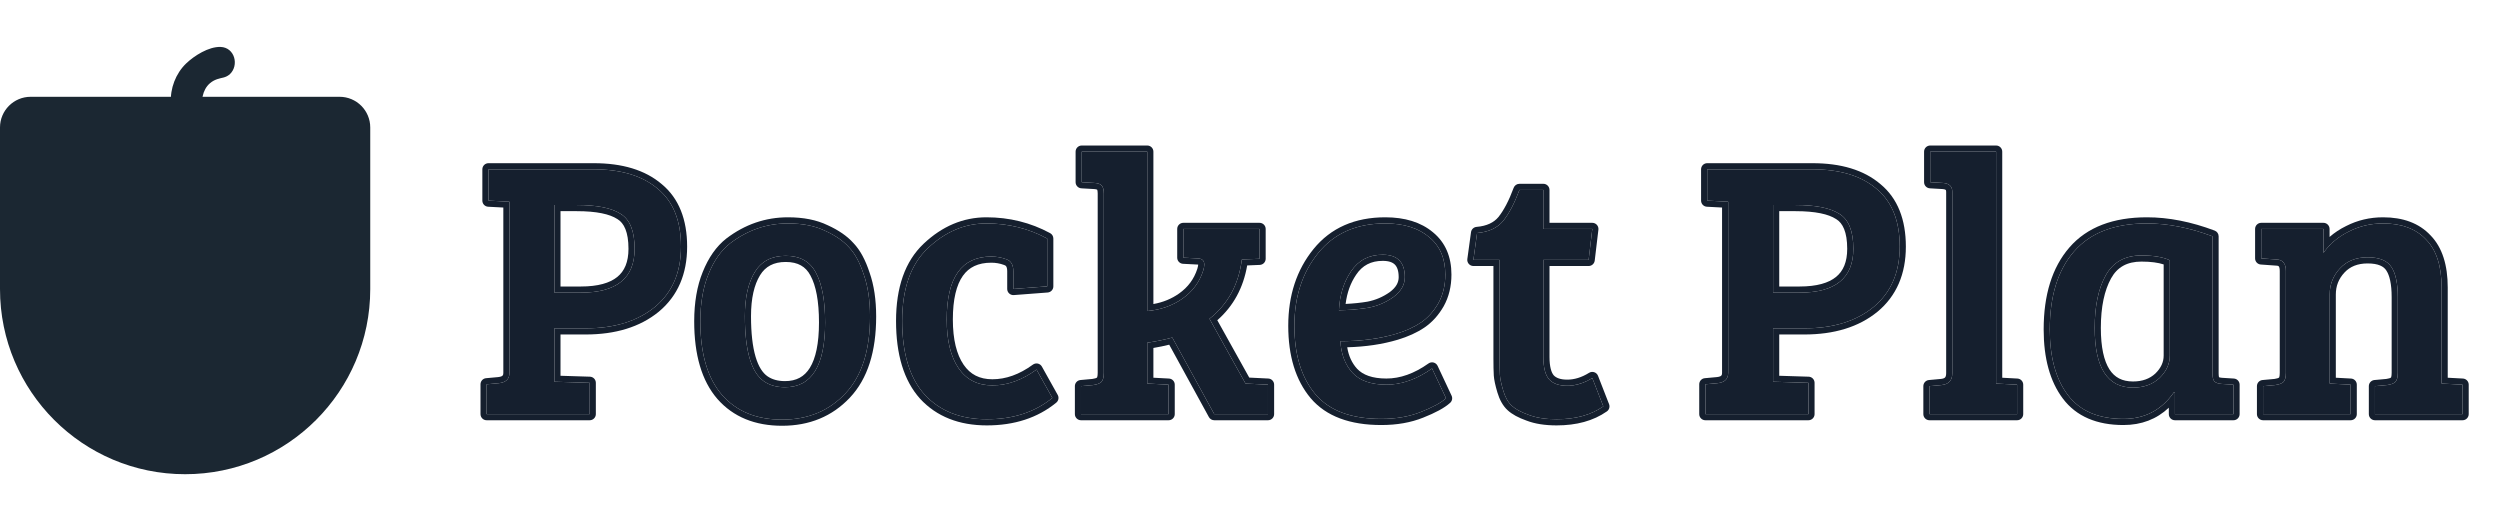 <svg width="163" height="33" viewBox="0 0 163 33" fill="none" xmlns="http://www.w3.org/2000/svg">
<path d="M24.14 18.848V8.311C24.14 7.207 23.245 6.311 22.14 6.311H2C0.895 6.311 0 7.207 0 8.311V18.848C0 25.514 5.404 30.918 12.07 30.918C18.736 30.918 24.14 25.514 24.14 18.848Z" fill="#1B2732"/>
<path d="M11.146 6.721C11.078 5.78 11.457 4.789 12.138 4.137C12.664 3.632 13.604 3.037 14.377 3.06C15.306 3.087 15.614 4.266 14.971 4.853C14.67 5.091 14.482 5.049 14.15 5.165C13.435 5.415 13.153 6.078 13.17 6.779C13.016 6.765 12.868 6.751 12.716 6.721C12.194 6.739 11.669 6.709 11.146 6.721Z" fill="#1B2732"/>
<path d="M147.432 16.848V14.928H151.488V16.488C151.904 15.896 152.456 15.432 153.144 15.096C153.832 14.744 154.576 14.568 155.376 14.568C156.592 14.568 157.528 14.92 158.184 15.624C158.856 16.312 159.192 17.352 159.192 18.744V25.008L160.56 25.08V27H154.848V25.176L155.64 25.104C155.88 25.072 156.056 25.008 156.168 24.912C156.28 24.8 156.336 24.6 156.336 24.312V19.368C156.336 18.488 156.2 17.84 155.928 17.424C155.656 16.992 155.136 16.776 154.368 16.776C153.616 16.776 153.016 17.016 152.568 17.496C152.12 17.976 151.896 18.544 151.896 19.2V25.008L153.264 25.08V27H147.552V25.176L148.344 25.104C148.584 25.072 148.76 25.008 148.872 24.912C148.984 24.8 149.04 24.6 149.04 24.312V17.664C149.04 17.184 148.84 16.936 148.44 16.92L147.432 16.848Z" fill="#151F2E"/>
<path d="M144.254 15.408V24.336C144.254 24.592 144.294 24.768 144.374 24.864C144.47 24.96 144.63 25.016 144.854 25.032L145.622 25.08V27H141.806V25.608L141.734 25.584C140.934 26.736 139.838 27.312 138.446 27.312C136.814 27.312 135.606 26.792 134.822 25.752C134.038 24.712 133.646 23.288 133.646 21.48C133.646 19.304 134.174 17.608 135.23 16.392C136.286 15.176 137.87 14.568 139.982 14.568C141.342 14.568 142.766 14.848 144.254 15.408ZM141.47 23.184V16.968C141.022 16.76 140.406 16.656 139.622 16.656C138.55 16.656 137.774 17.088 137.294 17.952C136.814 18.816 136.574 19.96 136.574 21.384C136.574 23.976 137.406 25.272 139.07 25.272C139.774 25.272 140.35 25.064 140.798 24.648C141.246 24.216 141.47 23.728 141.47 23.184Z" fill="#151F2E"/>
<path d="M130.146 9.888V25.008L131.514 25.08V27H125.802V25.176L126.594 25.104C127.058 25.056 127.29 24.8 127.29 24.336V12.504C127.29 12.152 127.09 11.96 126.69 11.928L125.85 11.88V9.888H130.146Z" fill="#151F2E"/>
<path d="M111.19 27V25.056L111.982 24.984C112.446 24.936 112.678 24.712 112.678 24.312V13.152L111.31 13.08V11.04H118.174C119.966 11.04 121.358 11.464 122.35 12.312C123.358 13.144 123.862 14.4 123.862 16.08C123.862 17.76 123.294 19.072 122.158 20.016C121.022 20.944 119.518 21.408 117.646 21.408H115.606V24.888L117.91 24.96V27H111.19ZM115.606 19.08H117.334C119.67 19.08 120.838 18.128 120.838 16.224C120.838 15.072 120.534 14.312 119.926 13.944C119.334 13.56 118.382 13.368 117.07 13.368H115.606V19.08Z" fill="#151F2E"/>
<path d="M99.066 12.384H100.626V14.928H103.818L103.578 16.944H100.626V23.256C100.626 23.96 100.754 24.456 101.01 24.744C101.266 25.016 101.658 25.152 102.186 25.152C102.73 25.152 103.274 24.984 103.818 24.648L104.538 26.496C103.738 27.056 102.722 27.336 101.49 27.336C100.77 27.336 100.162 27.24 99.666 27.048C99.17 26.872 98.802 26.672 98.562 26.448C98.322 26.224 98.138 25.896 98.01 25.464C97.882 25.032 97.81 24.696 97.794 24.456C97.778 24.2 97.77 23.832 97.77 23.352V16.944H96.066L96.306 15.192C97.058 15.128 97.626 14.864 98.01 14.4C98.394 13.92 98.746 13.248 99.066 12.384Z" fill="#151F2E"/>
<path fill-rule="evenodd" clip-rule="evenodd" d="M98.691 12.245C98.749 12.088 98.899 11.984 99.067 11.984H100.627C100.847 11.984 101.027 12.163 101.027 12.384V14.528H103.819C103.933 14.528 104.042 14.577 104.118 14.662C104.194 14.748 104.229 14.862 104.216 14.975L103.976 16.991C103.952 17.192 103.781 17.344 103.579 17.344H101.027V23.256C101.027 23.929 101.152 24.298 101.306 24.474C101.46 24.635 101.726 24.752 102.187 24.752C102.644 24.752 103.116 24.612 103.608 24.308C103.709 24.245 103.833 24.231 103.945 24.269C104.058 24.306 104.148 24.392 104.191 24.503L104.911 26.351C104.978 26.523 104.919 26.718 104.768 26.824C103.885 27.442 102.783 27.736 101.491 27.736C100.74 27.736 100.082 27.637 99.528 27.423C99.01 27.239 98.586 27.017 98.29 26.74C97.981 26.453 97.768 26.054 97.627 25.578C97.496 25.137 97.414 24.767 97.395 24.483L97.395 24.481C97.379 24.212 97.371 23.834 97.371 23.352V17.344H96.067C95.951 17.344 95.841 17.294 95.765 17.207C95.689 17.12 95.654 17.004 95.67 16.89L95.91 15.138C95.936 14.952 96.086 14.809 96.273 14.793C96.945 14.736 97.401 14.508 97.7 14.148C98.047 13.713 98.38 13.085 98.691 12.245ZM98.01 14.4C97.626 14.864 97.058 15.128 96.306 15.192L96.066 16.944H97.77V23.352C97.77 23.832 97.778 24.2 97.794 24.456C97.81 24.696 97.882 25.032 98.01 25.464C98.138 25.896 98.322 26.224 98.562 26.448C98.802 26.672 99.17 26.872 99.666 27.048C100.162 27.24 100.77 27.336 101.49 27.336C102.722 27.336 103.738 27.056 104.538 26.496L103.818 24.648C103.701 24.721 103.583 24.786 103.465 24.843C103.039 25.049 102.613 25.152 102.186 25.152C101.658 25.152 101.266 25.016 101.01 24.744C100.754 24.456 100.626 23.96 100.626 23.256V16.944H103.578L103.818 14.928H100.626V12.384H99.066C98.746 13.248 98.394 13.92 98.01 14.4Z" fill="#151F2E"/>
<path d="M90.322 14.568C91.522 14.568 92.474 14.864 93.178 15.456C93.882 16.032 94.234 16.848 94.234 17.904C94.234 18.608 94.082 19.232 93.778 19.776C93.474 20.304 93.098 20.72 92.65 21.024C92.202 21.328 91.658 21.576 91.018 21.768C89.946 22.088 88.738 22.248 87.394 22.248C87.442 23.096 87.706 23.784 88.186 24.312C88.666 24.824 89.402 25.08 90.394 25.08C91.386 25.08 92.378 24.728 93.37 24.024L94.282 25.968C93.962 26.256 93.418 26.552 92.65 26.856C91.898 27.16 91.034 27.312 90.058 27.312C88.106 27.312 86.674 26.776 85.762 25.704C84.85 24.616 84.394 23.128 84.394 21.24C84.394 19.352 84.914 17.768 85.954 16.488C86.994 15.208 88.45 14.568 90.322 14.568ZM89.218 20.064C89.81 19.952 90.354 19.72 90.85 19.368C91.346 19 91.594 18.568 91.594 18.072C91.594 17.096 91.114 16.608 90.154 16.608C89.258 16.608 88.57 16.968 88.09 17.688C87.61 18.392 87.346 19.24 87.298 20.232C88.002 20.216 88.642 20.16 89.218 20.064Z" fill="#151F2E"/>
<path d="M71.969 24.312V12.624C71.969 12.368 71.921 12.192 71.825 12.096C71.745 12 71.593 11.944 71.369 11.928L70.529 11.88V9.888H74.801V20.28C75.681 20.2 76.449 19.928 77.105 19.464C77.761 19 78.209 18.392 78.449 17.64C78.497 17.48 78.521 17.352 78.521 17.256C78.521 16.984 78.369 16.848 78.065 16.848L77.153 16.8V14.928H82.121V16.872L80.969 16.92C80.761 18.552 80.057 19.84 78.857 20.784L81.209 25.008L82.673 25.08V27H79.169L76.433 22.008C75.905 22.152 75.361 22.264 74.801 22.344V25.008H74.825L76.193 25.08V27H70.481V25.176L71.273 25.104C71.513 25.072 71.689 25.008 71.801 24.912C71.913 24.8 71.969 24.6 71.969 24.312Z" fill="#151F2E"/>
<path d="M61.726 20.832C61.726 22.192 61.982 23.248 62.494 24C63.006 24.752 63.742 25.128 64.702 25.128C65.678 25.128 66.638 24.784 67.582 24.096L68.614 25.944C67.478 26.872 66.054 27.336 64.342 27.336C62.63 27.336 61.278 26.8 60.286 25.728C59.31 24.64 58.822 23.04 58.822 20.928C58.822 18.816 59.382 17.232 60.502 16.176C61.638 15.104 62.91 14.568 64.318 14.568C65.742 14.568 67.062 14.896 68.278 15.552V18.672L66.07 18.84V17.688C66.07 17.256 65.91 16.992 65.59 16.896C65.286 16.784 64.966 16.728 64.63 16.728C62.694 16.728 61.726 18.096 61.726 20.832Z" fill="#151F2E"/>
<path d="M51.182 25.248C52.926 25.248 53.798 23.84 53.798 21.024C53.798 19.6 53.598 18.52 53.198 17.784C52.814 17.048 52.158 16.68 51.23 16.68C50.318 16.68 49.646 17.032 49.214 17.736C48.782 18.44 48.566 19.4 48.566 20.616C48.566 22.872 48.982 24.288 49.814 24.864C50.182 25.12 50.638 25.248 51.182 25.248ZM45.662 20.952C45.662 19.768 45.838 18.744 46.19 17.88C46.542 17 47.014 16.328 47.606 15.864C48.742 15 49.998 14.568 51.374 14.568C52.334 14.568 53.142 14.728 53.798 15.048C54.47 15.352 54.99 15.712 55.358 16.128C55.742 16.528 56.062 17.12 56.318 17.904C56.59 18.672 56.726 19.584 56.726 20.64C56.726 22.848 56.19 24.52 55.118 25.656C54.046 26.792 52.67 27.36 50.99 27.36C49.326 27.36 48.022 26.824 47.078 25.752C46.134 24.664 45.662 23.064 45.662 20.952Z" fill="#151F2E"/>
<path d="M31.729 27V25.056L32.52 24.984C32.984 24.936 33.217 24.712 33.217 24.312V13.152L31.849 13.08V11.04H38.712C40.505 11.04 41.897 11.464 42.889 12.312C43.897 13.144 44.401 14.4 44.401 16.08C44.401 17.76 43.833 19.072 42.697 20.016C41.56 20.944 40.056 21.408 38.184 21.408H36.145V24.888L38.449 24.96V27H31.729ZM36.145 19.08H37.873C40.209 19.08 41.377 18.128 41.377 16.224C41.377 15.072 41.072 14.312 40.465 13.944C39.873 13.56 38.92 13.368 37.608 13.368H36.145V19.08Z" fill="#151F2E"/>
<path fill-rule="evenodd" clip-rule="evenodd" d="M147.432 16.848L148.44 16.92C148.84 16.936 149.04 17.184 149.04 17.664V24.312C149.04 24.6 148.984 24.8 148.872 24.912C148.76 25.008 148.584 25.072 148.344 25.104L147.552 25.176V27H153.264V25.08L151.896 25.008V19.2C151.896 18.544 152.12 17.976 152.568 17.496C153.016 17.016 153.616 16.776 154.368 16.776C155.136 16.776 155.656 16.992 155.928 17.424C156.2 17.84 156.336 18.488 156.336 19.368V24.312C156.336 24.6 156.28 24.8 156.168 24.912C156.056 25.008 155.88 25.072 155.64 25.104L154.848 25.176V27H160.56V25.08L159.192 25.008V18.744C159.192 17.352 158.856 16.312 158.184 15.624C157.528 14.92 156.592 14.568 155.376 14.568C154.576 14.568 153.832 14.744 153.144 15.096C152.657 15.334 152.238 15.636 151.888 16.001C151.743 16.153 151.61 16.315 151.488 16.488V14.928H147.432V16.848ZM151.888 15.449V14.928C151.888 14.707 151.709 14.528 151.488 14.528H147.432C147.211 14.528 147.032 14.707 147.032 14.928V16.848C147.032 17.058 147.194 17.232 147.403 17.247L148.411 17.319L148.424 17.32C148.54 17.324 148.569 17.357 148.578 17.369C148.598 17.394 148.64 17.471 148.64 17.664V24.312C148.64 24.433 148.628 24.516 148.613 24.57C148.605 24.596 148.598 24.613 148.593 24.621C148.554 24.646 148.467 24.683 148.299 24.706L147.516 24.778C147.309 24.796 147.152 24.969 147.152 25.176V27C147.152 27.221 147.331 27.4 147.552 27.4H153.264C153.485 27.4 153.664 27.221 153.664 27V25.08C153.664 24.867 153.497 24.692 153.285 24.681L152.296 24.628V19.2C152.296 18.645 152.481 18.175 152.86 17.769C153.221 17.382 153.709 17.176 154.368 17.176C155.072 17.176 155.423 17.373 155.589 17.637L155.593 17.643C155.801 17.961 155.936 18.513 155.936 19.368V24.312C155.936 24.433 155.924 24.516 155.909 24.57C155.901 24.596 155.894 24.613 155.889 24.621C155.85 24.646 155.763 24.683 155.595 24.706L154.812 24.778C154.605 24.796 154.448 24.969 154.448 25.176V27C154.448 27.221 154.627 27.4 154.848 27.4H160.56C160.781 27.4 160.96 27.221 160.96 27V25.08C160.96 24.867 160.793 24.692 160.581 24.681L159.592 24.628V18.744C159.592 17.296 159.243 16.138 158.473 15.348C157.723 14.545 156.67 14.168 155.376 14.168C154.516 14.168 153.71 14.357 152.965 14.738C152.565 14.934 152.206 15.171 151.888 15.449Z" fill="#151F2E"/>
<path fill-rule="evenodd" clip-rule="evenodd" d="M144.254 24.336V15.408C142.766 14.848 141.342 14.568 139.982 14.568C137.87 14.568 136.286 15.176 135.23 16.392C134.174 17.608 133.646 19.304 133.646 21.48C133.646 23.288 134.038 24.712 134.822 25.752C135.606 26.792 136.814 27.312 138.446 27.312C139.657 27.312 140.644 26.876 141.407 26.005C141.515 25.882 141.619 25.749 141.718 25.608C141.723 25.6 141.729 25.592 141.734 25.584L141.806 25.608V27H145.622V25.08L144.854 25.032C144.63 25.016 144.47 24.96 144.374 24.864C144.294 24.768 144.254 24.592 144.254 24.336ZM144.68 24.593C144.679 24.587 144.677 24.58 144.675 24.571C144.663 24.522 144.655 24.445 144.655 24.336V15.408C144.655 15.241 144.551 15.092 144.395 15.034C142.87 14.46 141.398 14.168 139.983 14.168C137.793 14.168 136.083 14.801 134.929 16.13C133.79 17.441 133.247 19.242 133.247 21.48C133.247 23.342 133.65 24.861 134.503 25.993C135.382 27.158 136.724 27.712 138.447 27.712C139.621 27.712 140.613 27.332 141.407 26.582V27C141.407 27.221 141.586 27.4 141.807 27.4H145.623C145.843 27.4 146.023 27.221 146.023 27V25.08C146.023 24.869 145.858 24.694 145.648 24.681L144.883 24.633C144.883 24.633 144.882 24.633 144.881 24.633C144.795 24.627 144.736 24.614 144.699 24.601C144.692 24.598 144.685 24.596 144.68 24.593ZM141.47 16.968V23.184C141.47 23.728 141.246 24.216 140.798 24.648C140.35 25.064 139.774 25.272 139.07 25.272C137.406 25.272 136.574 23.976 136.574 21.384C136.574 19.96 136.814 18.816 137.294 17.952C137.774 17.088 138.55 16.656 139.622 16.656C140.406 16.656 141.022 16.76 141.47 16.968ZM141.071 17.24V23.184C141.071 23.602 140.904 23.99 140.524 24.358C140.161 24.693 139.688 24.872 139.071 24.872C138.362 24.872 137.871 24.607 137.535 24.084C137.18 23.531 136.975 22.65 136.975 21.384C136.975 20 137.209 18.93 137.644 18.146C138.047 17.422 138.681 17.056 139.623 17.056C140.235 17.056 140.713 17.123 141.071 17.24Z" fill="#151F2E"/>
<path fill-rule="evenodd" clip-rule="evenodd" d="M130.146 9.488C130.367 9.488 130.546 9.667 130.546 9.888V24.628L131.535 24.681C131.748 24.692 131.914 24.867 131.914 25.08V27C131.914 27.221 131.735 27.4 131.514 27.4H125.802C125.581 27.4 125.402 27.221 125.402 27V25.176C125.402 24.969 125.56 24.796 125.766 24.778L126.553 24.706C126.554 24.706 126.555 24.706 126.555 24.706C126.722 24.688 126.791 24.64 126.82 24.607C126.849 24.575 126.89 24.503 126.89 24.336V12.504C126.89 12.409 126.866 12.387 126.864 12.385C126.854 12.376 126.807 12.339 126.663 12.327C126.661 12.327 126.66 12.327 126.658 12.327L125.828 12.279C125.616 12.267 125.45 12.092 125.45 11.88V9.888C125.45 9.667 125.629 9.488 125.85 9.488H130.146ZM126.69 11.928C127.09 11.96 127.29 12.152 127.29 12.504V24.336C127.29 24.8 127.058 25.056 126.594 25.104L125.802 25.176V27H131.514V25.08L130.146 25.008V9.888H125.85V11.88L126.69 11.928Z" fill="#151F2E"/>
<path fill-rule="evenodd" clip-rule="evenodd" d="M111.19 25.056V27H117.91V24.96L115.606 24.888V21.408H117.646C119.518 21.408 121.022 20.944 122.158 20.016C123.294 19.072 123.862 17.76 123.862 16.08C123.862 14.4 123.358 13.144 122.35 12.312C121.358 11.464 119.966 11.04 118.174 11.04H111.31V13.08L112.678 13.152V24.312C112.678 24.712 112.446 24.936 111.982 24.984L111.19 25.056ZM111.941 24.586L111.154 24.658C110.948 24.676 110.79 24.849 110.79 25.056V27C110.79 27.221 110.969 27.4 111.19 27.4H117.91C118.131 27.4 118.31 27.221 118.31 27V24.96C118.31 24.744 118.138 24.567 117.923 24.56L116.006 24.5V21.808H117.646C119.584 21.808 121.186 21.327 122.411 20.326L122.414 20.324C123.654 19.293 124.262 17.861 124.262 16.08C124.262 14.319 123.731 12.934 122.607 12.006C121.52 11.078 120.024 10.64 118.174 10.64H111.31C111.089 10.64 110.91 10.819 110.91 11.04V13.08C110.91 13.293 111.077 13.468 111.289 13.479L112.278 13.531V24.312C112.278 24.431 112.246 24.473 112.226 24.492C112.198 24.52 112.123 24.567 111.943 24.586C111.942 24.586 111.942 24.586 111.941 24.586ZM117.334 19.08H115.606V13.368H117.07C118.382 13.368 119.334 13.56 119.926 13.944C120.534 14.312 120.838 15.072 120.838 16.224C120.838 18.128 119.67 19.08 117.334 19.08ZM116.006 13.768H117.07C118.361 13.768 119.216 13.96 119.708 14.28L119.719 14.286C120.146 14.545 120.438 15.121 120.438 16.224C120.438 17.09 120.176 17.675 119.709 18.056C119.227 18.449 118.458 18.68 117.334 18.68H116.006V13.768Z" fill="#151F2E"/>
<path fill-rule="evenodd" clip-rule="evenodd" d="M93.178 15.456C92.474 14.864 91.522 14.568 90.322 14.568C88.45 14.568 86.994 15.208 85.954 16.488C84.914 17.768 84.394 19.352 84.394 21.24C84.394 23.128 84.85 24.616 85.762 25.704C86.674 26.776 88.106 27.312 90.058 27.312C91.034 27.312 91.898 27.16 92.65 26.856C93.418 26.552 93.962 26.256 94.282 25.968L93.37 24.024C93.257 24.104 93.145 24.179 93.033 24.249C92.153 24.803 91.273 25.08 90.394 25.08C89.402 25.08 88.666 24.824 88.186 24.312C87.783 23.87 87.533 23.315 87.434 22.648C87.415 22.519 87.401 22.386 87.394 22.248C87.528 22.248 87.662 22.246 87.794 22.243C88.979 22.214 90.053 22.056 91.018 21.768C91.658 21.576 92.202 21.328 92.65 21.024C93.098 20.72 93.474 20.304 93.778 19.776C94.082 19.232 94.234 18.608 94.234 17.904C94.234 16.848 93.882 16.032 93.178 15.456ZM93.433 15.148C92.638 14.48 91.586 14.168 90.322 14.168C88.347 14.168 86.77 14.849 85.643 16.236C84.537 17.597 83.994 19.274 83.994 21.24C83.994 23.191 84.465 24.78 85.455 25.961L85.457 25.963C86.471 27.155 88.036 27.712 90.058 27.712C91.074 27.712 91.99 27.554 92.798 27.227C93.577 26.919 94.175 26.602 94.549 26.265C94.68 26.147 94.719 25.958 94.644 25.798L93.732 23.854C93.681 23.747 93.586 23.667 93.472 23.637C93.357 23.607 93.235 23.629 93.138 23.698C92.198 24.365 91.285 24.68 90.394 24.68C89.467 24.68 88.857 24.442 88.48 24.041C88.15 23.677 87.932 23.217 87.838 22.642C89.039 22.61 90.138 22.448 91.132 22.151C91.802 21.95 92.386 21.686 92.874 21.355C93.378 21.013 93.794 20.549 94.124 19.976L94.127 19.971C94.468 19.36 94.634 18.667 94.634 17.904C94.634 16.751 94.244 15.813 93.433 15.148ZM90.85 19.368C90.354 19.72 89.81 19.952 89.218 20.064C88.753 20.141 88.247 20.193 87.699 20.218C87.567 20.224 87.434 20.229 87.298 20.232C87.304 20.096 87.315 19.962 87.33 19.831C87.422 19.01 87.675 18.295 88.09 17.688C88.57 16.968 89.258 16.608 90.154 16.608C91.114 16.608 91.594 17.096 91.594 18.072C91.594 18.568 91.346 19 90.85 19.368ZM90.615 19.044C90.167 19.361 89.679 19.569 89.147 19.67C88.717 19.742 88.246 19.791 87.734 19.816C87.826 19.076 88.057 18.445 88.42 17.913L88.422 17.91C88.825 17.306 89.386 17.008 90.154 17.008C90.57 17.008 90.81 17.113 90.948 17.255C91.088 17.397 91.194 17.644 91.194 18.072C91.194 18.41 91.034 18.732 90.615 19.044Z" fill="#151F2E"/>
<path fill-rule="evenodd" clip-rule="evenodd" d="M71.528 12.364C71.525 12.362 71.52 12.36 71.513 12.357C71.484 12.346 71.43 12.334 71.344 12.327C71.343 12.327 71.342 12.327 71.341 12.327L70.507 12.279C70.295 12.267 70.129 12.092 70.129 11.88V9.888C70.129 9.667 70.309 9.488 70.529 9.488H74.802C75.022 9.488 75.201 9.667 75.201 9.888V19.823C75.834 19.71 76.39 19.48 76.875 19.137C77.46 18.723 77.854 18.188 78.067 17.522C78.11 17.378 78.121 17.294 78.121 17.256C78.121 17.254 78.121 17.253 78.121 17.251C78.108 17.249 78.089 17.248 78.066 17.248C78.058 17.248 78.052 17.248 78.044 17.247L77.132 17.2C76.92 17.188 76.754 17.013 76.754 16.8V14.928C76.754 14.707 76.933 14.528 77.153 14.528H82.121C82.343 14.528 82.522 14.707 82.522 14.928V16.872C82.522 17.086 82.352 17.263 82.138 17.272L81.316 17.306C81.066 18.76 80.418 19.958 79.368 20.879L81.451 24.619L82.693 24.68C82.906 24.691 83.073 24.867 83.073 25.08V27C83.073 27.221 82.894 27.4 82.674 27.4H79.169C79.023 27.4 78.889 27.32 78.819 27.192L76.233 22.474C75.895 22.557 75.551 22.628 75.201 22.687V24.627L76.215 24.681C76.427 24.692 76.594 24.867 76.594 25.08V27C76.594 27.221 76.415 27.4 76.194 27.4H70.481C70.261 27.4 70.082 27.221 70.082 27V25.176C70.082 24.969 70.239 24.796 70.445 24.778L71.228 24.706C71.397 24.683 71.484 24.646 71.523 24.621C71.528 24.613 71.535 24.597 71.542 24.57C71.558 24.516 71.57 24.433 71.57 24.312V12.624C71.57 12.518 71.559 12.448 71.548 12.405C71.543 12.387 71.538 12.376 71.536 12.372C71.533 12.369 71.531 12.366 71.528 12.364ZM71.801 24.912C71.689 25.008 71.513 25.072 71.273 25.104L70.481 25.176V27H76.193V25.08L74.825 25.008H74.801V22.344C75.361 22.264 75.905 22.152 76.433 22.008L79.169 27H82.673V25.08L81.209 25.008L78.857 20.784C80.057 19.84 80.761 18.552 80.969 16.92L82.121 16.872V14.928H77.153V16.8L78.065 16.848C78.369 16.848 78.521 16.984 78.521 17.256C78.521 17.352 78.497 17.48 78.449 17.64C78.209 18.392 77.761 19 77.105 19.464C76.551 19.856 75.916 20.111 75.201 20.229C75.071 20.251 74.938 20.268 74.801 20.28V9.888H70.529V11.88L71.369 11.928C71.593 11.944 71.745 12 71.825 12.096C71.921 12.192 71.969 12.368 71.969 12.624V24.312C71.969 24.6 71.913 24.8 71.801 24.912Z" fill="#151F2E"/>
<path fill-rule="evenodd" clip-rule="evenodd" d="M62.494 24C61.982 23.248 61.726 22.192 61.726 20.832C61.726 18.096 62.694 16.728 64.63 16.728C64.966 16.728 65.286 16.784 65.59 16.896C65.91 16.992 66.07 17.256 66.07 17.688V18.84L68.278 18.672V15.552C67.062 14.896 65.742 14.568 64.318 14.568C62.91 14.568 61.638 15.104 60.502 16.176C59.382 17.232 58.822 18.816 58.822 20.928C58.822 23.04 59.31 24.64 60.286 25.728C61.278 26.8 62.63 27.336 64.342 27.336C66.054 27.336 67.478 26.872 68.614 25.944L67.582 24.096C67.472 24.176 67.361 24.252 67.251 24.323C66.413 24.86 65.564 25.128 64.702 25.128C63.742 25.128 63.006 24.752 62.494 24ZM60.227 15.885C61.429 14.751 62.796 14.168 64.318 14.168C65.806 14.168 67.192 14.511 68.468 15.2C68.597 15.27 68.678 15.405 68.678 15.552V18.672C68.678 18.881 68.517 19.055 68.308 19.071L66.1 19.239C65.989 19.247 65.88 19.209 65.798 19.133C65.716 19.058 65.67 18.951 65.67 18.84V17.688C65.67 17.517 65.638 17.423 65.608 17.373C65.584 17.333 65.549 17.301 65.475 17.279C65.467 17.277 65.459 17.274 65.452 17.271C65.194 17.176 64.921 17.128 64.63 17.128C63.769 17.128 63.175 17.425 62.778 17.985C62.364 18.571 62.126 19.499 62.126 20.832C62.126 22.149 62.375 23.115 62.825 23.775C63.257 24.41 63.865 24.728 64.702 24.728C65.578 24.728 66.457 24.421 67.346 23.773C67.439 23.705 67.556 23.681 67.668 23.705C67.779 23.73 67.875 23.801 67.931 23.901L68.963 25.749C69.058 25.918 69.017 26.131 68.867 26.254C67.648 27.25 66.13 27.736 64.342 27.736C62.539 27.736 61.073 27.168 59.992 26L59.988 25.995C58.922 24.807 58.422 23.095 58.422 20.928C58.422 18.748 59.001 17.041 60.227 15.885Z" fill="#151F2E"/>
<path fill-rule="evenodd" clip-rule="evenodd" d="M53.798 21.024C53.798 23.84 52.926 25.248 51.182 25.248C50.638 25.248 50.182 25.12 49.814 24.864C48.982 24.288 48.566 22.872 48.566 20.616C48.566 19.4 48.782 18.44 49.214 17.736C49.646 17.032 50.318 16.68 51.23 16.68C52.158 16.68 52.814 17.048 53.198 17.784C53.598 18.52 53.798 19.6 53.798 21.024ZM46.19 17.88C45.838 18.744 45.662 19.768 45.662 20.952C45.662 23.064 46.134 24.664 47.078 25.752C48.022 26.824 49.326 27.36 50.99 27.36C52.67 27.36 54.046 26.792 55.118 25.656C56.19 24.52 56.726 22.848 56.726 20.64C56.726 19.584 56.59 18.672 56.318 17.904C56.062 17.12 55.742 16.528 55.358 16.128C54.99 15.712 54.47 15.352 53.798 15.048C53.142 14.728 52.334 14.568 51.374 14.568C49.998 14.568 48.742 15 47.606 15.864C47.014 16.328 46.542 17 46.19 17.88ZM45.819 17.73C45.444 18.653 45.262 19.73 45.262 20.952C45.262 23.116 45.745 24.826 46.776 26.014L46.778 26.016C47.811 27.189 49.232 27.76 50.99 27.76C52.771 27.76 54.255 27.153 55.409 25.93C56.576 24.694 57.126 22.908 57.126 20.64C57.126 19.553 56.987 18.596 56.697 17.775C56.432 16.965 56.09 16.315 55.652 15.857C55.238 15.391 54.67 15.004 53.968 14.686C53.244 14.334 52.374 14.168 51.374 14.168C49.907 14.168 48.567 14.631 47.364 15.546L47.359 15.549C46.7 16.066 46.191 16.802 45.819 17.73ZM52.844 17.969C52.684 17.663 52.476 17.447 52.222 17.305C51.967 17.161 51.642 17.08 51.23 17.08C50.44 17.08 49.906 17.374 49.555 17.945C49.176 18.563 48.966 19.441 48.966 20.616C48.966 21.724 49.069 22.6 49.262 23.257C49.456 23.916 49.729 24.318 50.042 24.535C50.33 24.735 50.702 24.848 51.182 24.848C51.925 24.848 52.446 24.56 52.804 23.981C53.182 23.371 53.398 22.404 53.398 21.024C53.398 19.626 53.2 18.625 52.847 17.975L52.844 17.969Z" fill="#151F2E"/>
<path fill-rule="evenodd" clip-rule="evenodd" d="M31.729 25.056V27H38.449V24.96L36.145 24.888V21.408H38.184C40.056 21.408 41.56 20.944 42.697 20.016C43.833 19.072 44.401 17.76 44.401 16.08C44.401 14.4 43.897 13.144 42.889 12.312C41.897 11.464 40.505 11.04 38.712 11.04H31.849V13.08L33.217 13.152V24.312C33.217 24.712 32.984 24.936 32.52 24.984L31.729 25.056ZM32.482 24.586L31.692 24.658C31.486 24.676 31.329 24.849 31.329 25.056V27C31.329 27.221 31.508 27.4 31.729 27.4H38.449C38.669 27.4 38.849 27.221 38.849 27V24.96C38.849 24.744 38.677 24.567 38.461 24.56L36.545 24.5V21.808H38.185C40.123 21.808 41.724 21.327 42.95 20.326L42.952 20.324C44.193 19.293 44.801 17.861 44.801 16.08C44.801 14.319 44.269 12.934 43.146 12.006C42.059 11.078 40.563 10.64 38.713 10.64H31.849C31.628 10.64 31.449 10.819 31.449 11.04V13.08C31.449 13.293 31.615 13.468 31.828 13.479L32.817 13.531V24.312C32.817 24.431 32.785 24.473 32.765 24.492C32.736 24.52 32.662 24.567 32.482 24.586ZM37.873 19.08H36.145V13.368H37.608C38.92 13.368 39.873 13.56 40.465 13.944C41.072 14.312 41.377 15.072 41.377 16.224C41.377 18.128 40.209 19.08 37.873 19.08ZM36.545 13.768H37.609C38.9 13.768 39.755 13.96 40.247 14.28L40.258 14.286C40.685 14.545 40.977 15.121 40.977 16.224C40.977 17.09 40.715 17.675 40.248 18.056C39.765 18.449 38.996 18.68 37.873 18.68H36.545V13.768Z" fill="#151F2E"/>
</svg>
